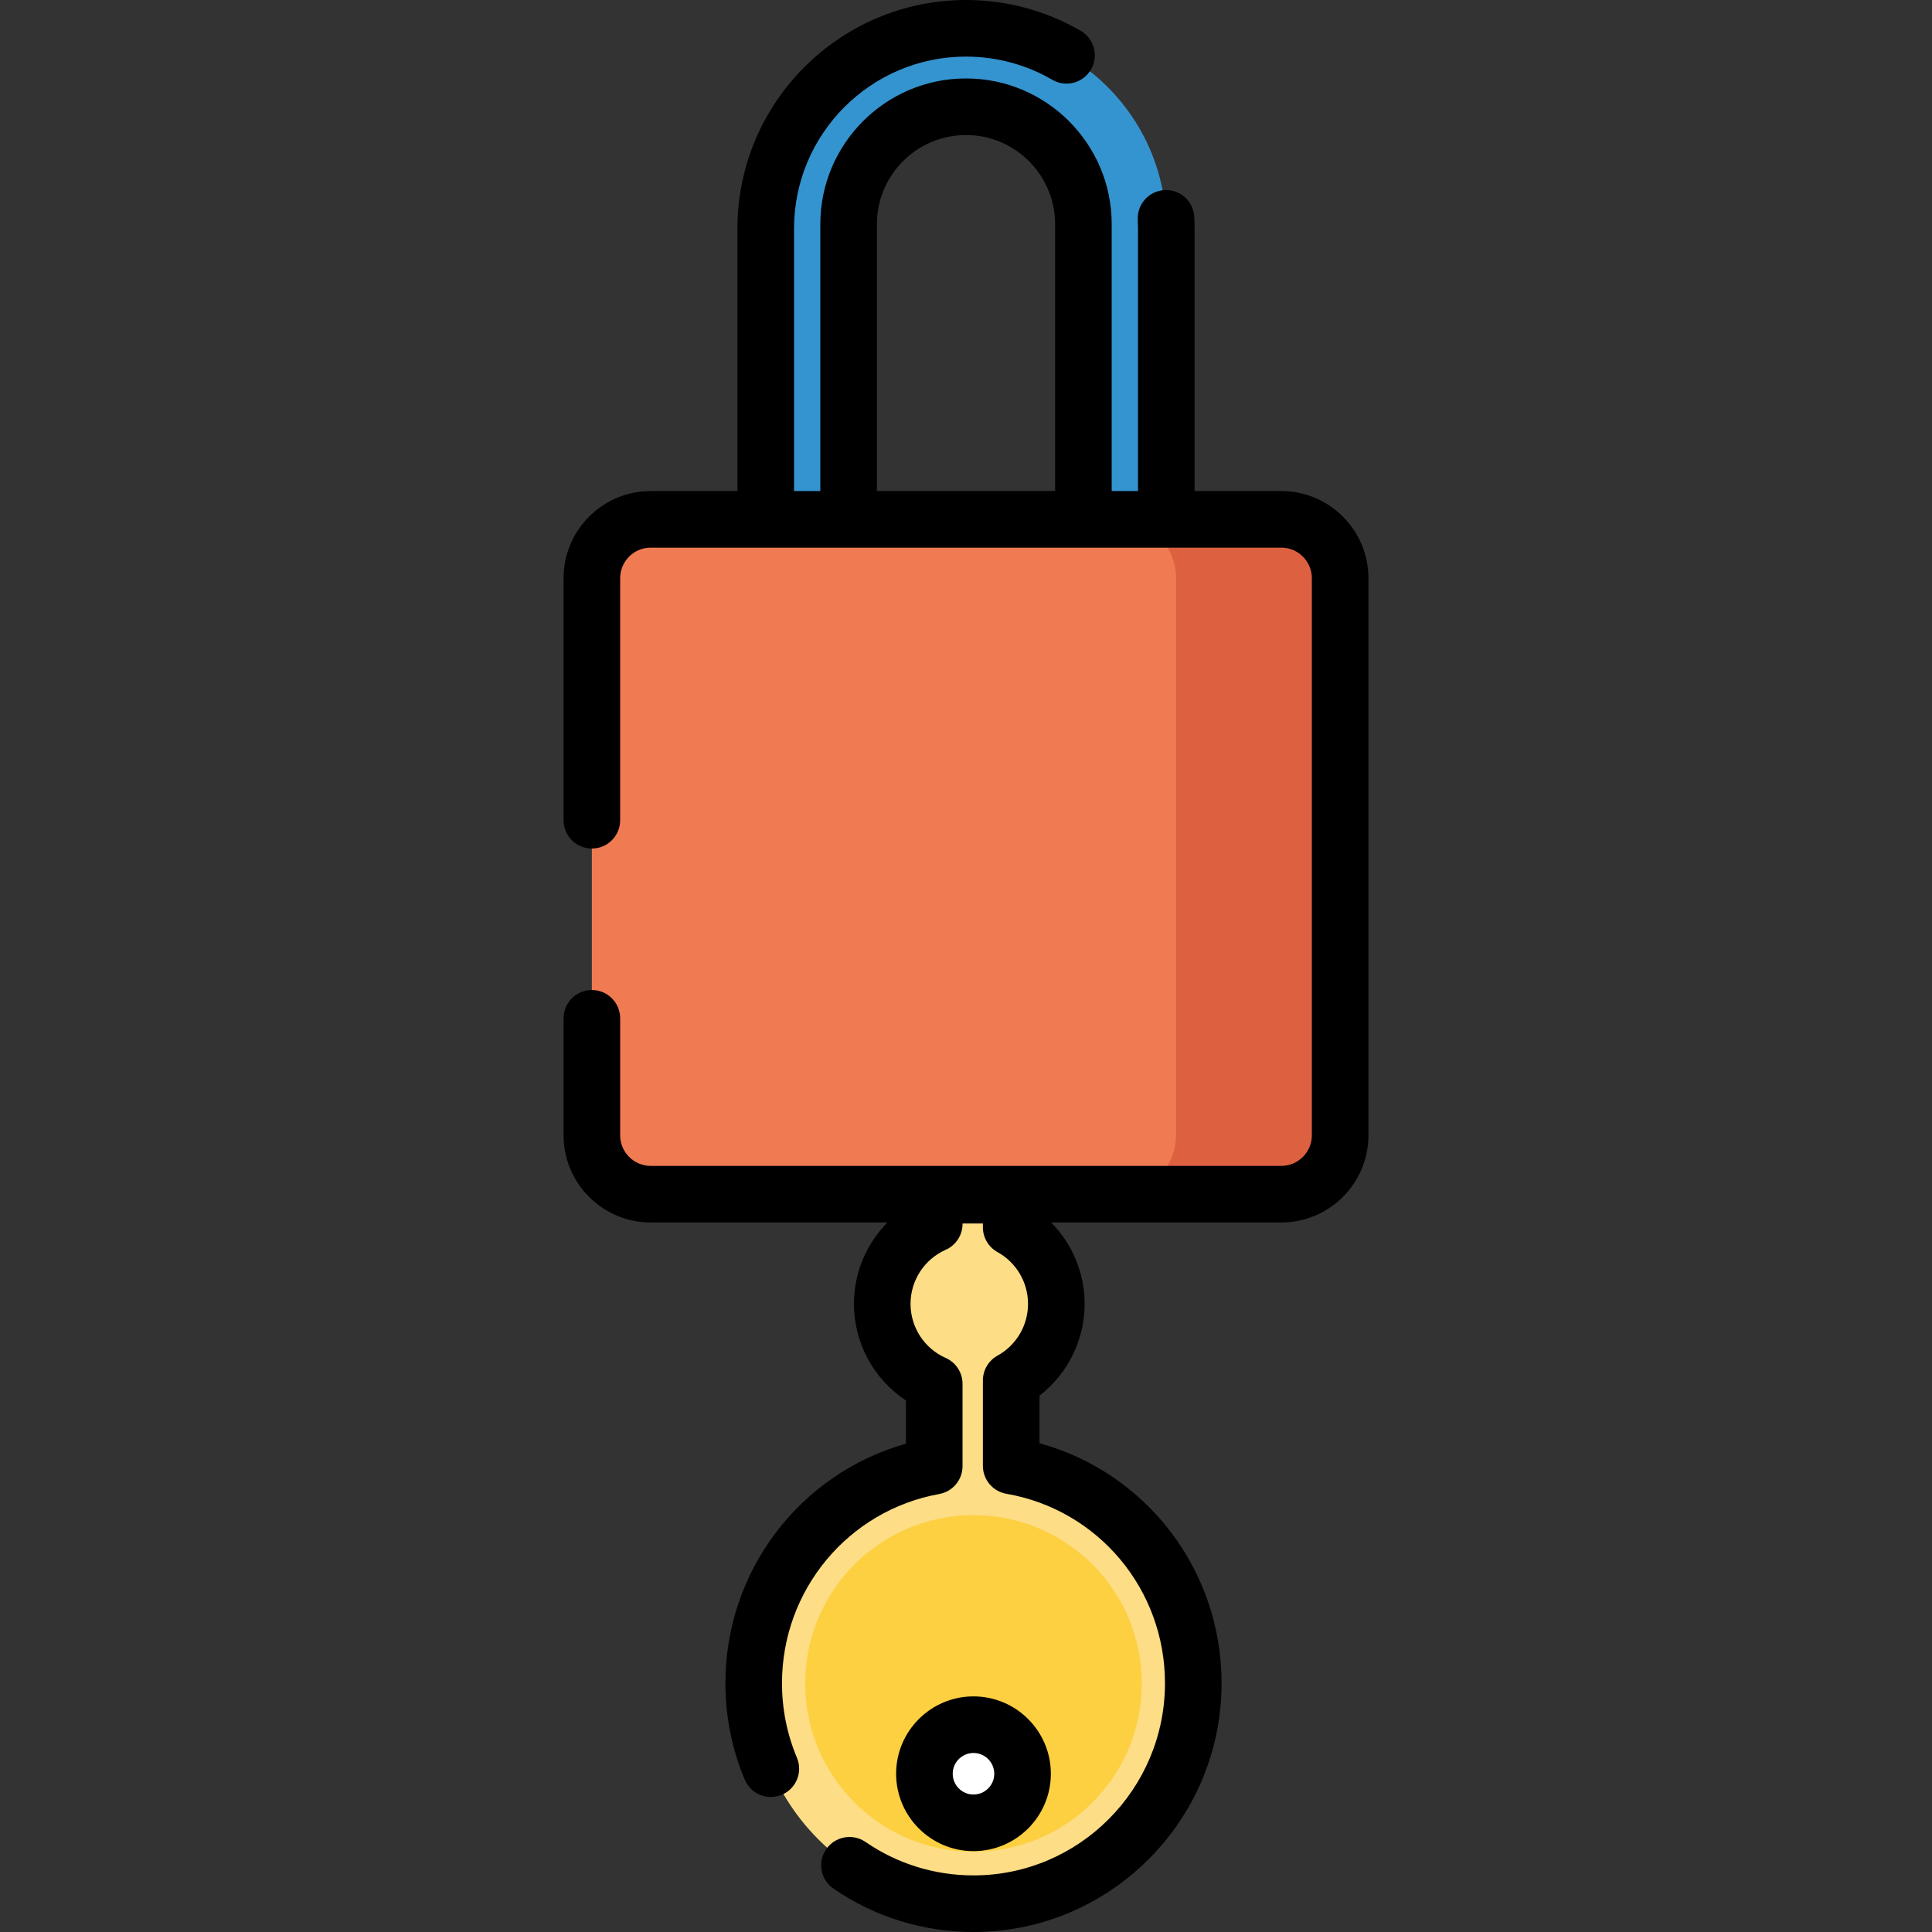 <?xml version="1.0" encoding="iso-8859-1"?>
<!-- Generator: Adobe Illustrator 19.0.0, SVG Export Plug-In . SVG Version: 6.00 Build 0)  -->
<svg xmlns="http://www.w3.org/2000/svg" xmlns:xlink="http://www.w3.org/1999/xlink" version="1.1" id="Layer_1" x="0px" y="0px" viewBox="0 0 512.001 512.001" style="enable-background:new 0 0 512.001 512.001;" xml:space="preserve">
<rect x="0" y="0" width="512.001" height="512.001" fill="#333333" stroke="none"/>
<path style="fill:#FDDD85;" d="M267.979,316.352v8.904c7.128,3.938,11.959,11.544,11.959,20.285s-4.831,16.347-11.959,20.285v22.653  c27.407,4.755,48.254,28.724,48.254,57.58c0,32.276-26.078,58.44-58.247,58.44s-58.247-26.165-58.247-58.44  c0-28.714,20.64-52.59,47.846-57.51v-21.823c-8.113-3.586-13.78-11.719-13.78-21.185s5.667-17.599,13.78-21.185v-8.004  L267.979,316.352L267.979,316.352z"/>
<circle style="fill:#FDD042;" cx="257.982" cy="446.13" r="44.601"/>
<path style="fill:#3494D0;" d="M309.075,137.63V60.572c0-29.311-23.762-53.073-53.073-53.073l0,0  c-29.311,0-53.073,23.762-53.073,53.073v77.058h21.965V59.395c0-17.181,13.928-31.108,31.108-31.108l0,0  c17.181,0,31.108,13.928,31.108,31.108v78.235H309.075z"/>
<path style="fill:#F07B52;" d="M339.559,316.472H172.445c-8.613,0-15.596-6.982-15.596-15.596V153.225  c0-8.613,6.982-15.596,15.596-15.596h167.113c8.613,0,15.596,6.982,15.596,15.596v147.651  C355.154,309.489,348.172,316.472,339.559,316.472z"/>
<path style="fill:#DD6140;" d="M355.151,153.227v147.644c0,8.619-6.979,15.598-15.588,15.598h-43.495  c8.609,0,15.588-6.979,15.588-15.598V153.227c0-8.619-6.979-15.598-15.588-15.598h43.495  C348.172,137.629,355.151,144.608,355.151,153.227z"/>
<path d="M339.559,130.131h-22.984V60.572c0-1.016-0.026-2.054-0.078-3.087c-0.207-4.136-3.716-7.33-7.864-7.114  c-4.136,0.206-7.321,3.727-7.114,7.864c0.039,0.782,0.059,1.569,0.059,2.337v69.559h-6.967V59.395  c0-21.289-17.319-38.608-38.607-38.608s-38.607,17.319-38.607,38.608v70.736h-6.967V60.572c0-25.129,20.444-45.573,45.574-45.573  c8.05,0,15.957,2.124,22.869,6.142c3.578,2.084,8.171,0.867,10.252-2.714c2.082-3.58,0.867-8.17-2.714-10.252  C277.212,2.827,266.697,0,256.002,0c-33.4,0-60.573,27.172-60.573,60.572v69.559h-22.984c-12.735,0-23.095,10.36-23.095,23.094  v64.145c0,4.142,3.357,7.499,7.499,7.499s7.499-3.357,7.499-7.499v-64.145c0-4.464,3.632-8.096,8.097-8.096h30.483h21.965h62.216  h21.965h30.483c4.464,0,8.097,3.631,8.097,8.096v147.651c0,4.464-3.632,8.096-8.097,8.096H172.446c-4.464,0-8.097-3.631-8.097-8.096  v-31.013c0-4.142-3.357-7.499-7.499-7.499s-7.499,3.357-7.499,7.499v31.013c0,12.734,10.36,23.094,23.095,23.094h62.735  c-5.575,5.639-8.877,13.34-8.877,21.568c0,10.417,5.277,20.003,13.781,25.608v11.444c-28.069,7.914-47.846,33.668-47.846,63.469  c0,8.86,1.725,17.463,5.127,25.57c1.604,3.819,5.999,5.614,9.817,4.013c3.819-1.603,5.616-5.998,4.013-9.817  c-2.628-6.259-3.96-12.909-3.96-19.765c0-24.68,17.53-45.763,41.682-50.132c3.569-0.645,6.164-3.753,6.164-7.379v-21.824  c0-2.969-1.752-5.659-4.468-6.86c-5.657-2.5-9.312-8.123-9.312-14.326c0-6.202,3.656-11.826,9.312-14.326  c2.717-1.201,4.468-3.89,4.468-6.86v-0.119h5.396v1.019c0,2.73,1.483,5.244,3.873,6.564c4.989,2.757,8.087,8.014,8.087,13.721  c0,5.708-3.098,10.966-8.087,13.722c-2.389,1.32-3.873,3.834-3.873,6.564v22.653c0,3.647,2.624,6.765,6.217,7.389  c24.358,4.226,42.038,25.335,42.038,50.193c0,28.09-22.766,50.943-50.748,50.943c-10.277,0-20.172-3.065-28.616-8.865  c-3.417-2.344-8.083-1.478-10.428,1.936c-2.344,3.414-1.477,8.082,1.936,10.428c10.954,7.523,23.786,11.5,37.107,11.5  c36.253,0,65.747-29.581,65.747-65.941c0-30.016-19.946-55.814-48.255-63.582V369.85c7.471-5.75,11.96-14.705,11.96-24.311  c0-8.193-3.275-15.906-8.873-21.568h60.994c12.735,0,23.095-10.36,23.095-23.094V153.225  C362.654,140.491,352.294,130.131,339.559,130.131z M279.611,130.131h-47.218V59.395c0-13.018,10.591-23.61,23.609-23.61  s23.609,10.592,23.609,23.61V130.131z"/>
<circle style="fill:#FFFFFF;" cx="257.982" cy="469.95" r="13.01"/>
<path d="M278.488,470.064c0-11.305-9.197-20.503-20.503-20.503c-11.305,0-20.503,9.197-20.503,20.503  c0,11.305,9.197,20.503,20.503,20.503C269.291,490.567,278.488,481.37,278.488,470.064z M252.481,470.064  c0-3.035,2.469-5.504,5.504-5.504c3.035,0,5.504,2.469,5.504,5.504s-2.469,5.504-5.504,5.504  C254.95,475.568,252.481,473.099,252.481,470.064z"/>
<g>
</g>
<g>
</g>
<g>
</g>
<g>
</g>
<g>
</g>
<g>
</g>
<g>
</g>
<g>
</g>
<g>
</g>
<g>
</g>
<g>
</g>
<g>
</g>
<g>
</g>
<g>
</g>
<g>
</g>
</svg>
